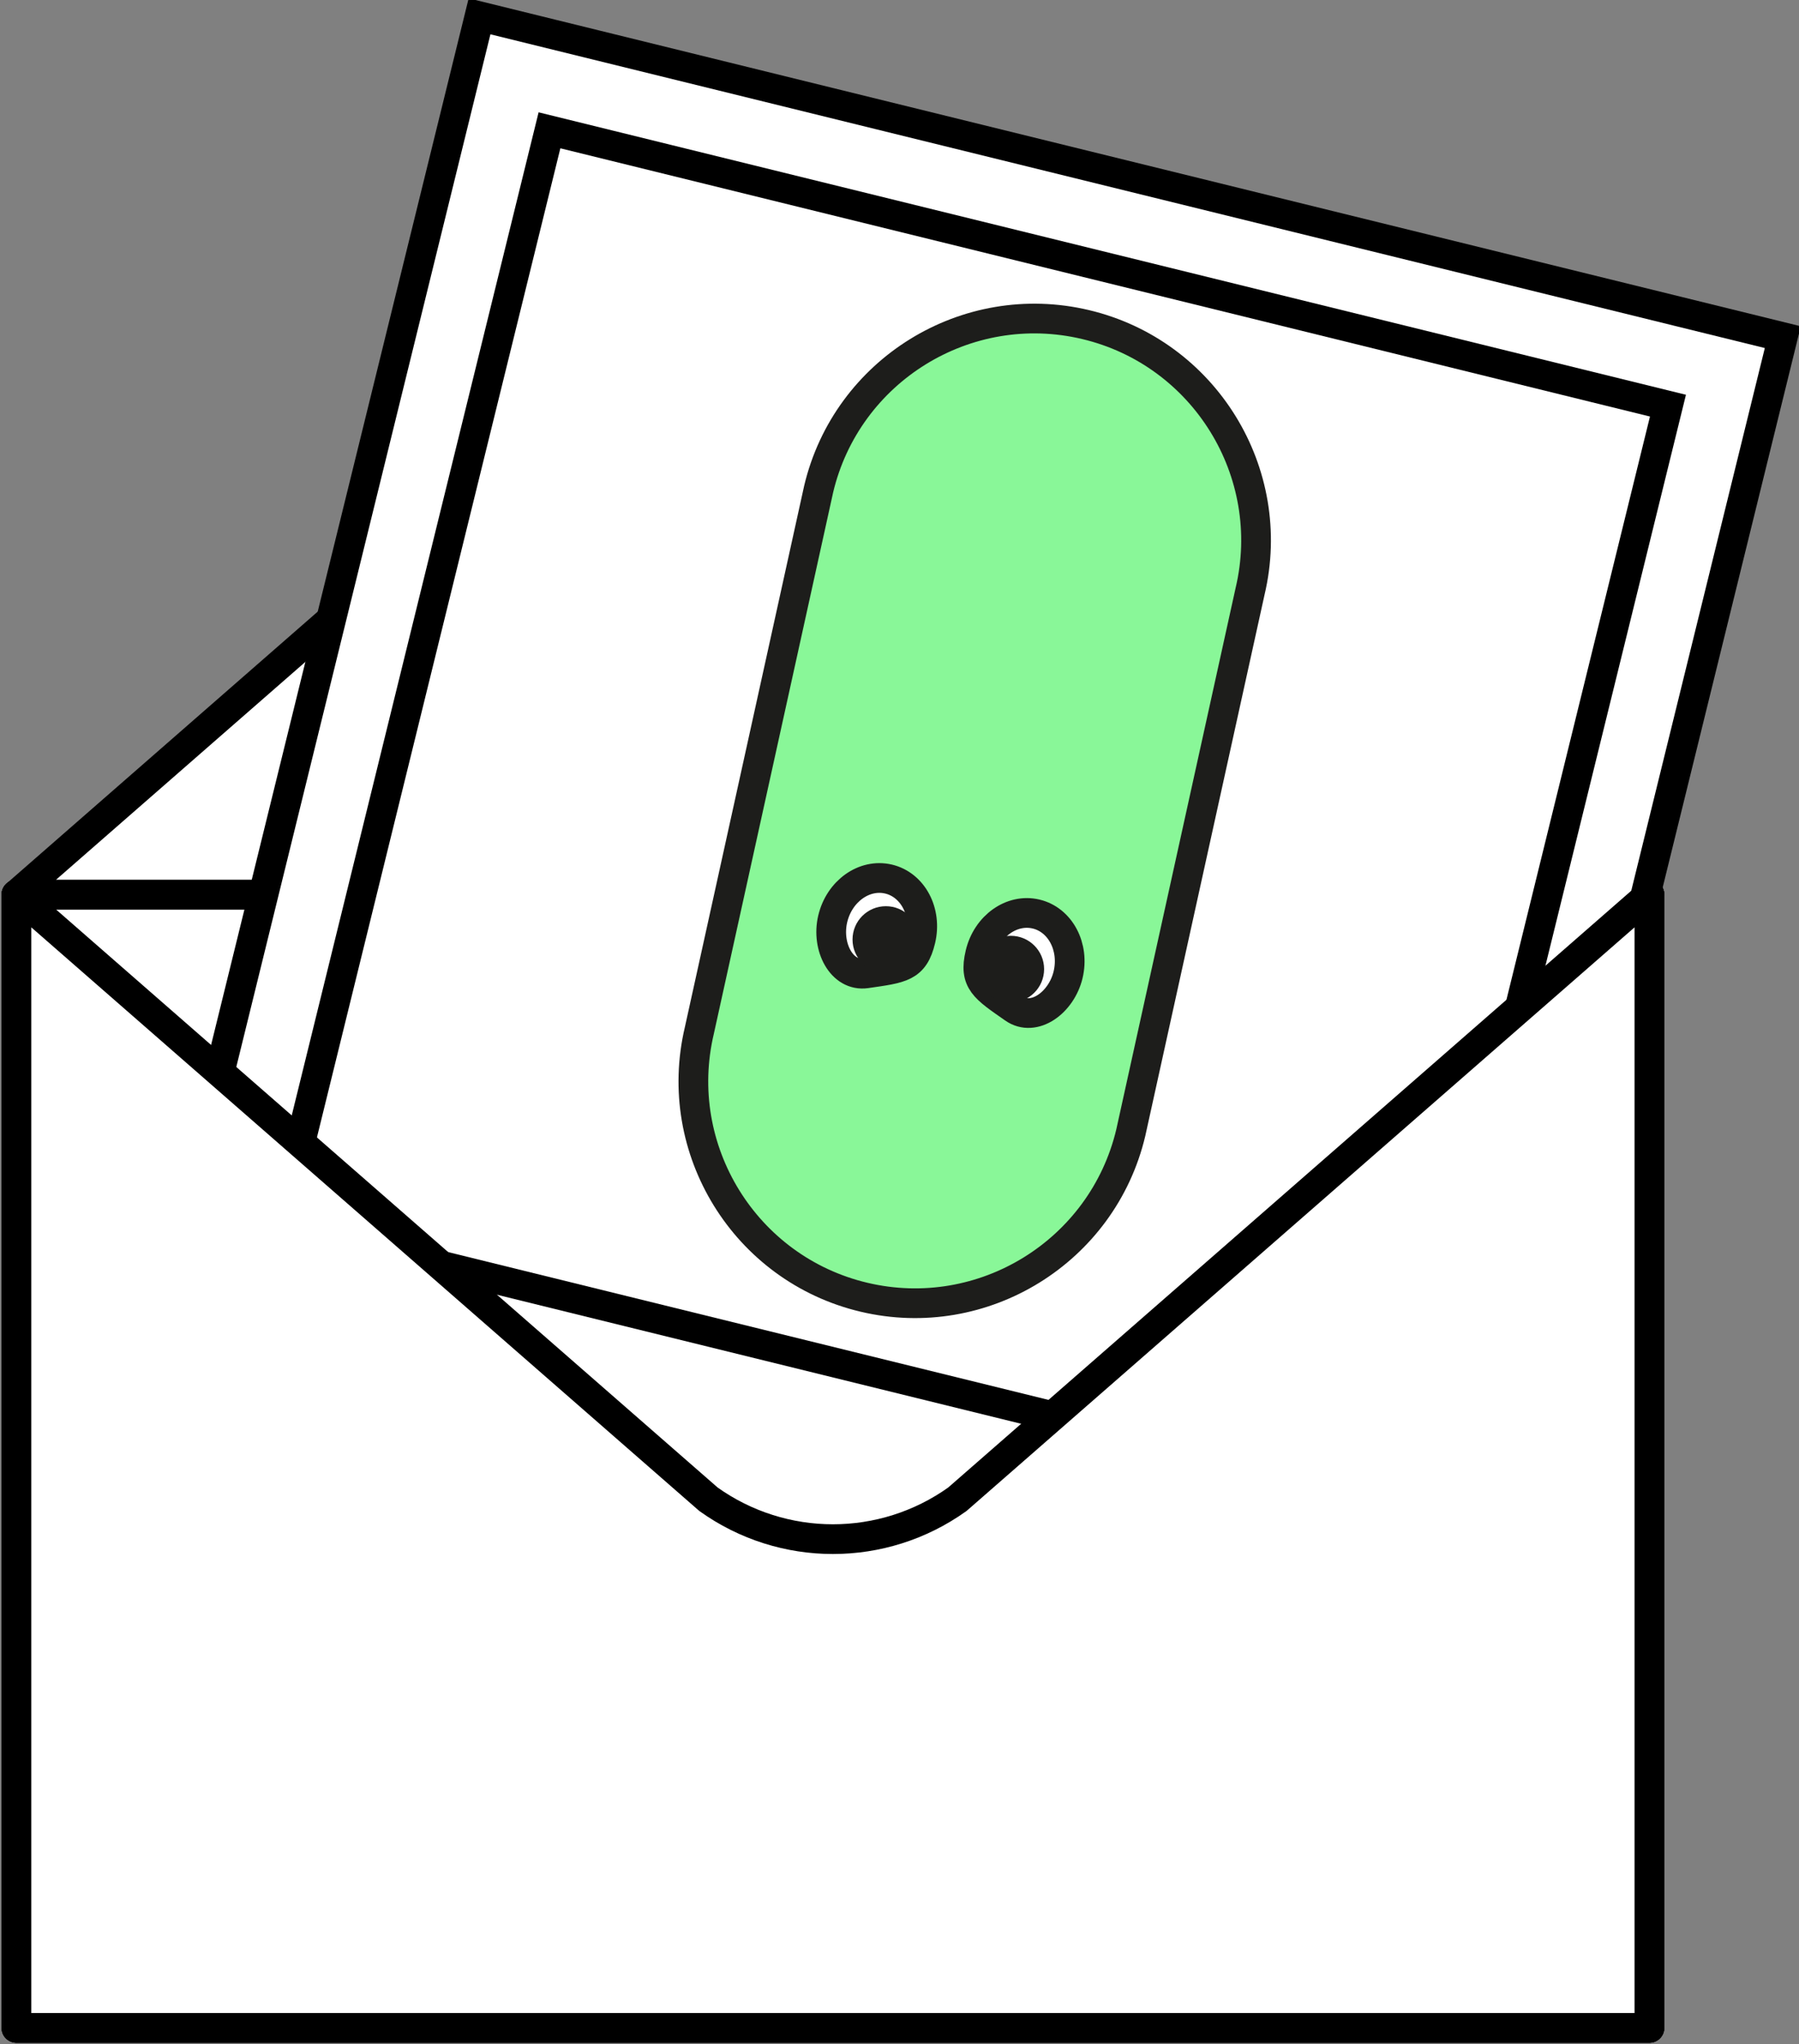 <?xml version="1.0" encoding="iso-8859-1"?>
<!-- Generator: Adobe Illustrator 25.4.0, SVG Export Plug-In . SVG Version: 6.00 Build 0)  -->
<svg version="1.1" id="Calque_1" xmlns="http://www.w3.org/2000/svg" xmlns:xlink="http://www.w3.org/1999/xlink" x="0px" y="0px"
	 width="121.055px" height="137.54px" viewBox="0 0 121.055 137.54" enable-background="new 0 0 121.055 137.54"
	 xml:space="preserve">
<rect x="0" y="0" width="121.055" height="137.54" fill="#808080" stroke="none"/>
<g>
	
		<rect x="1.105" y="60.189" fill="#FFFFFF" stroke="#000000" stroke-width="2" stroke-linecap="round" stroke-linejoin="round" stroke-miterlimit="10" width="109.884" height="76.246"/>
	
		<rect x="1.105" y="60.189" fill="#FFFFFF" stroke="#000000" stroke-width="2" stroke-linecap="round" stroke-linejoin="round" stroke-miterlimit="10" width="109.884" height="76.246"/>
	
		<path fill="#FFFFFF" stroke="#000000" stroke-width="2" stroke-linecap="round" stroke-linejoin="round" stroke-miterlimit="10" d="
		M64.423,19.511l46.566,40.678H1.105l46.566-40.678C52.681,15.93,59.413,15.93,64.423,19.511z"/>
	<g>
		
			<rect x="18.081" y="10.356" transform="matrix(0.971 0.239 -0.239 0.971 17.187 -13.279)" fill="#FFFFFF" stroke="#000000" stroke-width="2" stroke-miterlimit="10" width="90.316" height="107.459"/>
		
			<rect x="26.746" y="16.954" transform="matrix(0.971 0.239 -0.239 0.971 15.056 -14.088)" fill="#FFFFFF" stroke="#000000" stroke-width="2" stroke-miterlimit="10" width="77.511" height="75.917"/>
	</g>
	<g>
		
			<path fill="#89F798" stroke="#1D1D1B" stroke-width="2" stroke-linecap="round" stroke-linejoin="round" stroke-miterlimit="10" d="
			M58.137,87.277c-8.004-1.896-12.973-9.951-11.076-17.955l8.025-36.411c1.896-8.004,9.951-12.973,17.955-11.076
			c8.004,1.896,12.973,9.951,11.076,17.955l-8.025,36.411C74.196,84.205,66.141,89.174,58.137,87.277z"/>
		<g>
			
				<path fill="#FFFFFF" stroke="#1D1D1B" stroke-width="2" stroke-linecap="round" stroke-linejoin="round" stroke-miterlimit="10" d="
				M61.949,63.224c0.442-1.867-0.523-3.694-2.157-4.081s-3.316,0.812-3.758,2.679c-0.442,1.867,0.594,3.907,2.255,3.666
				C60.662,65.143,61.507,65.091,61.949,63.224z"/>
			<circle fill="#1D1D1B" cx="59.609" cy="63.21" r="2.242"/>
			
				<path fill="#FFFFFF" stroke="#1D1D1B" stroke-width="2" stroke-linecap="round" stroke-linejoin="round" stroke-miterlimit="10" d="
				M65.958,64.174c0.442-1.867,2.125-3.066,3.758-2.679s2.599,2.214,2.157,4.081c-0.442,1.867-2.284,3.225-3.66,2.264
				C66.247,66.467,65.516,66.04,65.958,64.174z"/>
			<circle fill="#1D1D1B" cx="68.016" cy="65.202" r="2.242"/>
		</g>
	</g>
	
		<path fill="#FFFFFF" stroke="#000000" stroke-width="2" stroke-linecap="round" stroke-linejoin="round" stroke-miterlimit="10" d="
		M64.423,100.867c-5.01,3.58-11.742,3.58-16.751,0L1.105,60.189v76.246h109.884V60.189L64.423,100.867z"/>
</g>
<g>
</g>
<g>
</g>
<g>
</g>
<g>
</g>
<g>
</g>
<g>
</g>
</svg>
